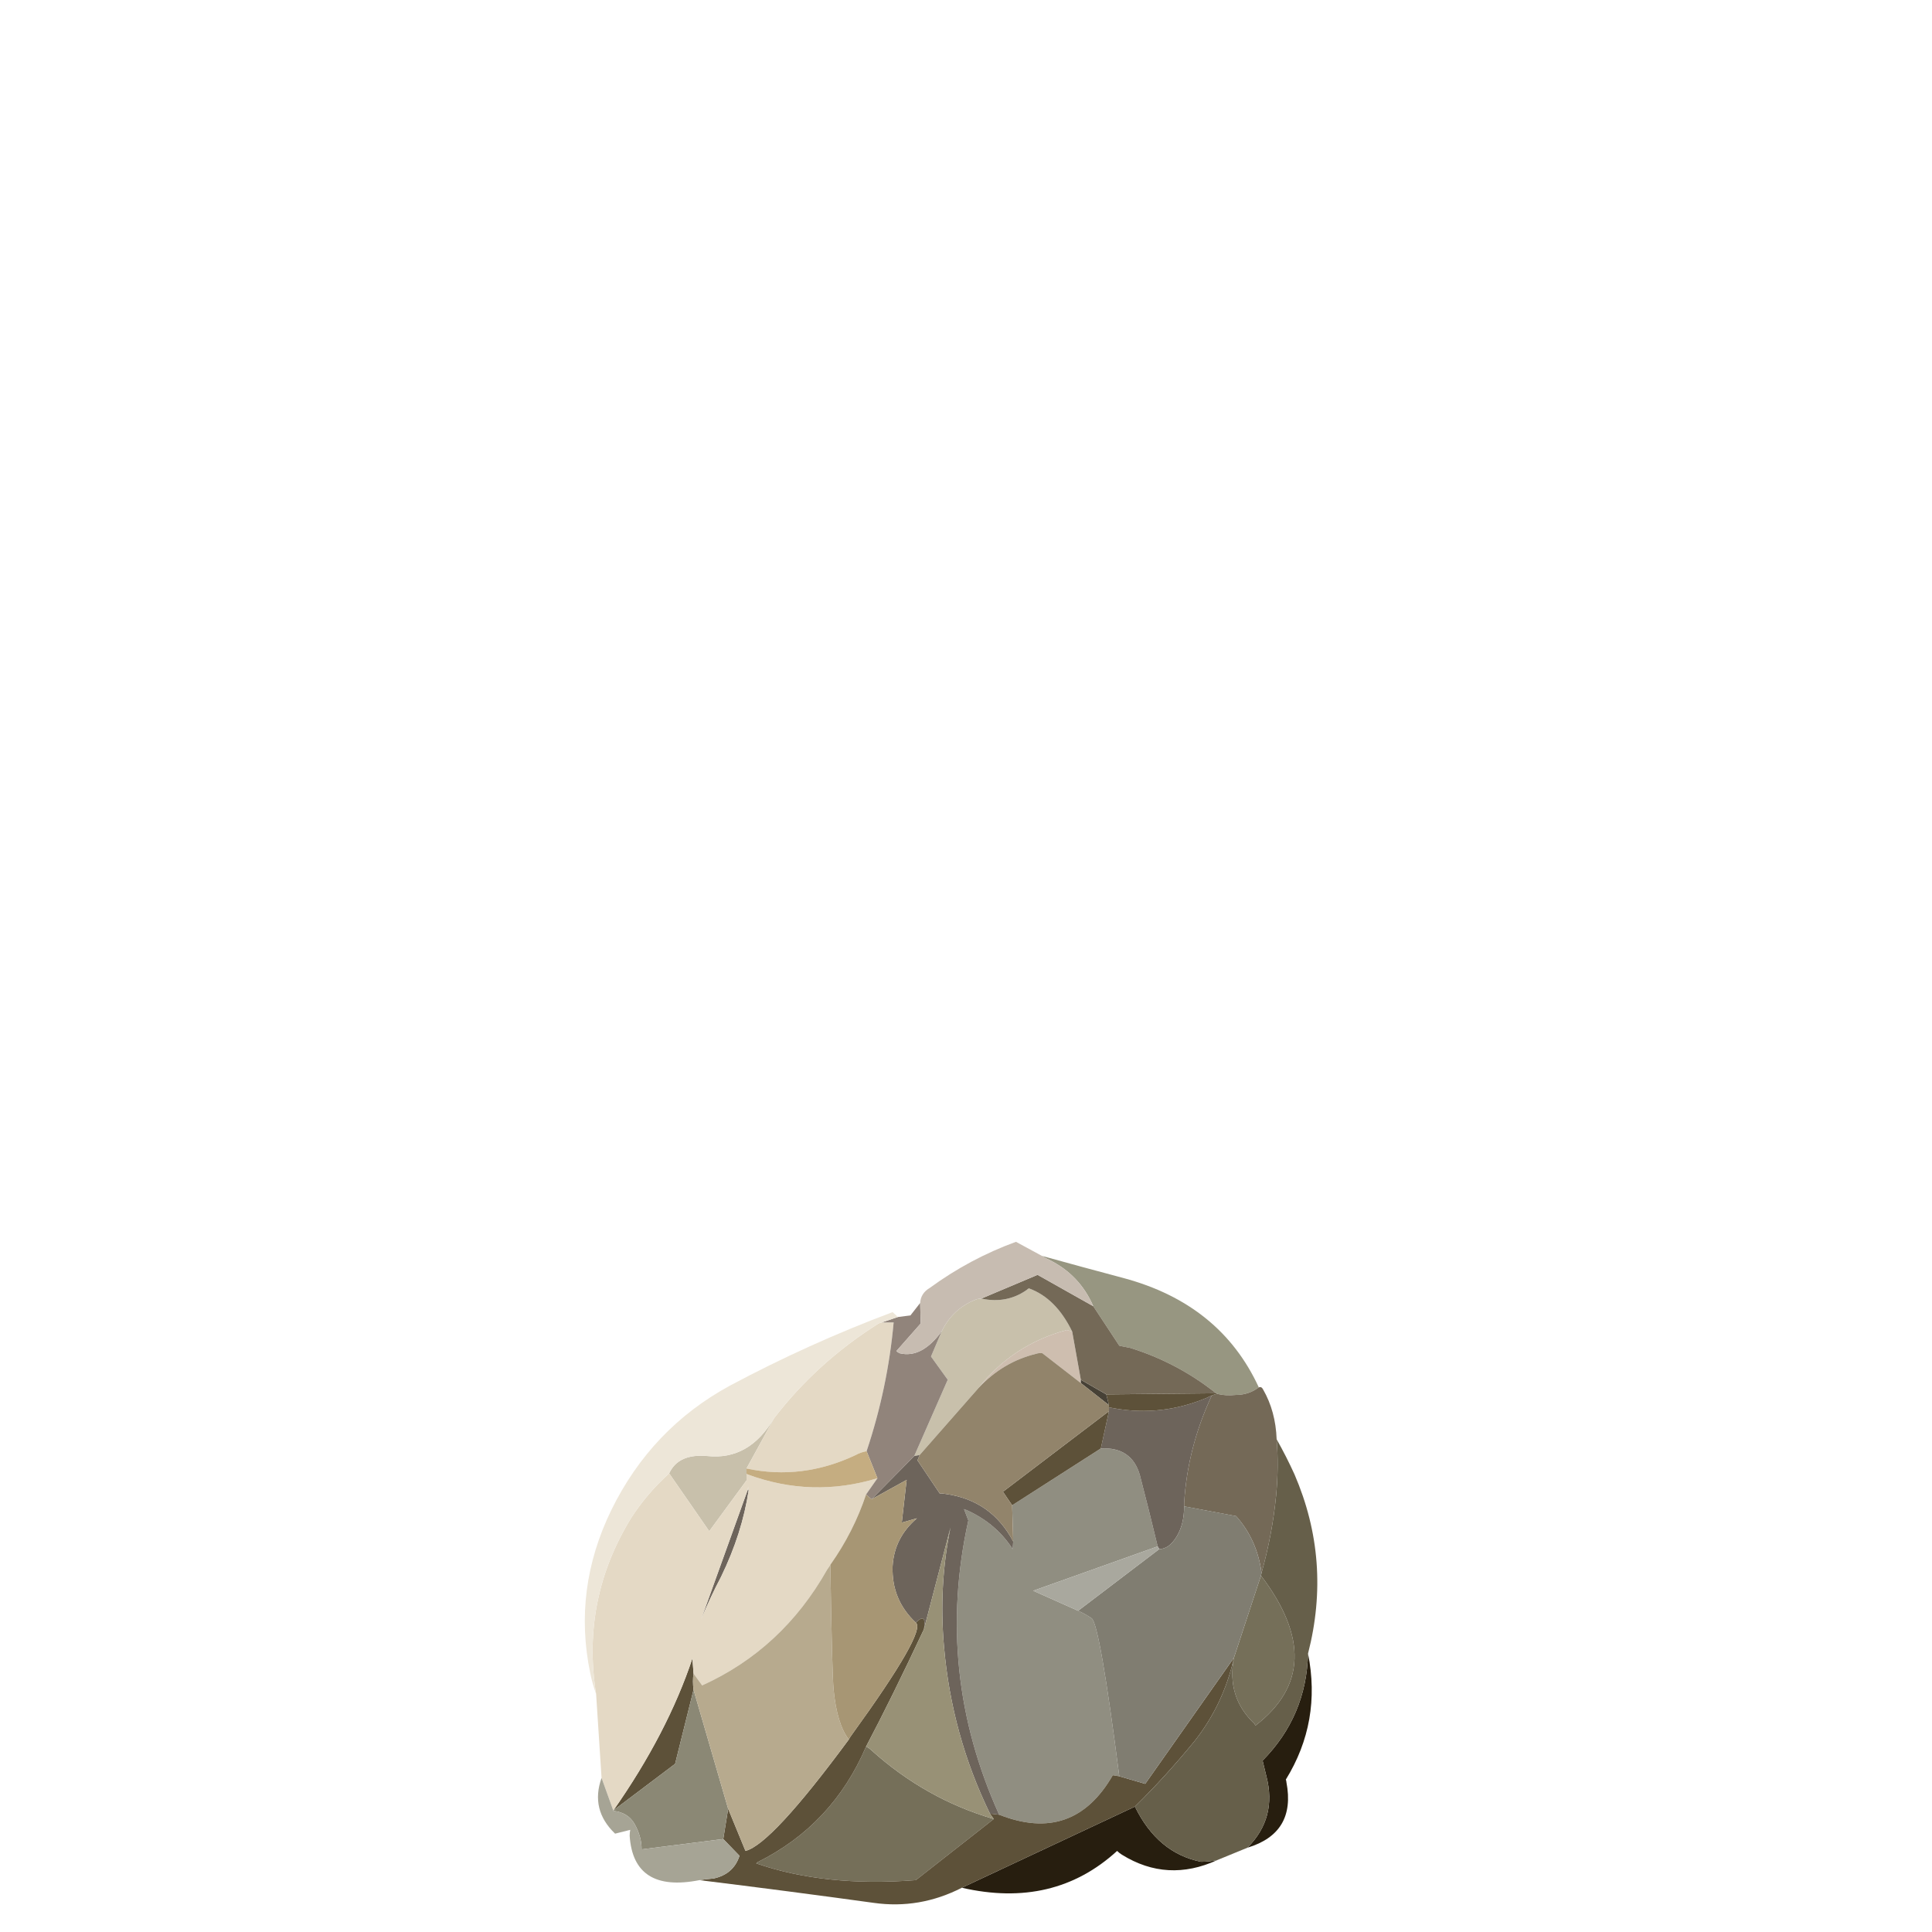 <?xml version="1.0" encoding="UTF-8" standalone="no"?>
<svg
   xmlns:dc="http://purl.org/dc/elements/1.1/"
   xmlns:cc="http://creativecommons.org/ns#"
   xmlns:rdf="http://www.w3.org/1999/02/22-rdf-syntax-ns#"
   xmlns:svg="http://www.w3.org/2000/svg"
   xmlns="http://www.w3.org/2000/svg"
   height="20"
   width="20"
   version="1.1"
   viewBox="0 0 20 20"
   xml:space="preserve"
   id="rock"><defs
     id="defs33" /><g
     transform="matrix(0.14,0,0,-0.14,6.054,19.714)"
     id="g10"><g
       id="g12"><path
         d="m 46.676,37.792 c -1.918,1.519 -4.039,2.64 -6.36,3.359 -0.293,0.051 -0.558,0.105 -0.796,0.16 l -1.922,2.918 c -0.668,1.547 -1.762,2.695 -3.282,3.441 -0.183,0.082 -0.359,0.172 -0.519,0.282 2.027,-0.563 4.039,-1.11 6.039,-1.641 4.773,-1.281 8.109,-3.973 10,-8.082 -0.504,-0.371 -1.066,-0.559 -1.68,-0.559 -0.531,-0.054 -1,-0.027 -1.398,0.082 z"
         style="fill:#979681;fill-rule:evenodd"
         id="path14" /><path
         d="m 29.117,38.19 -4.359,-4.961 -0.399,-0.078 2.477,5.641 -1.238,1.718 0.8,1.879 c 0.532,1.094 1.36,1.867 2.481,2.32 0.133,0.055 0.277,0.083 0.437,0.083 1.254,-0.266 2.375,-0.055 3.36,0.64 0.054,0.051 0.109,0.094 0.16,0.117 1.336,-0.48 2.402,-1.547 3.203,-3.199 l -0.402,0.121 c -2.664,-0.719 -4.84,-2.148 -6.52,-4.281 z M 11.957,31.831 V 31.35 L 9.199,27.592 6.238,31.87 c 0.453,0.988 1.399,1.414 2.84,1.281 2.055,-0.215 3.692,0.719 4.918,2.801 l -2.039,-3.719 z m 0.082,-1.2 0.039,0.239 0.039,-0.239 z"
         style="fill:#c8c0ab;fill-rule:evenodd"
         id="path16" /><path
         d="m 36.039,42.35 0.637,-3.558 v -0.243 l -2.84,2.203 c -0.16,0.024 -0.316,0.012 -0.477,-0.043 -1.629,-0.398 -3.043,-1.238 -4.242,-2.519 1.68,2.133 3.852,3.562 6.52,4.281 z"
         style="fill:#cebeaf;fill-rule:evenodd"
         id="path18" /><path
         d="m 36.676,38.792 1.883,-1.083 0.199,-0.796 -2.082,1.636 z"
         style="fill:#474136;fill-rule:evenodd"
         id="path20" /><path
         d="m 36.676,38.792 -0.637,3.558 c -0.801,1.652 -1.867,2.719 -3.203,3.199 -0.051,-0.023 -0.106,-0.066 -0.16,-0.117 -0.985,-0.695 -2.106,-0.906 -3.36,-0.64 l 4.161,1.757 4.121,-2.32 1.922,-2.918 c 0.238,-0.055 0.503,-0.105 0.796,-0.16 2.321,-0.719 4.442,-1.84 6.36,-3.359 l -8.117,-0.079 z m 14.48,-4.403 c 0.11,-1.359 0.094,-2.746 -0.039,-4.16 -0.187,-1.918 -0.547,-3.824 -1.078,-5.719 -0.215,1.629 -0.84,3.028 -1.883,4.199 l -3.84,0.719 v 0.242 c 0.161,2.719 0.84,5.375 2.043,7.961 0.133,0.051 0.266,0.094 0.399,0.118 0.398,-0.106 0.867,-0.133 1.398,-0.079 0.614,0 1.176,0.184 1.68,0.559 0.137,0.055 0.242,0 0.32,-0.16 0.614,-1.067 0.949,-2.293 1,-3.68 z"
         style="fill:#746957;fill-rule:evenodd"
         id="path22" /><path
         d="m 31.676,26.831 -0.078,2.679 6.558,4.199 c 1.52,0.083 2.481,-0.574 2.883,-1.957 0.453,-1.734 0.891,-3.496 1.32,-5.281 l -9.203,-3.281 3.321,-1.481 c 0.402,-0.183 0.734,-0.371 1,-0.558 0.402,-0.293 1.082,-4.188 2.043,-11.68 L 39.039,9.549 C 37.09,6.163 34.293,5.19 30.637,6.631 27.465,13.643 26.703,20.897 28.359,28.389 l -0.32,0.84 c 0.078,-0.023 0.145,-0.051 0.199,-0.078 1.438,-0.641 2.574,-1.602 3.399,-2.883 z"
         style="fill:#908e81;fill-rule:evenodd"
         id="path24" /><path
         d="m 49.996,24.311 c 3.442,-4.535 3.309,-8.227 -0.398,-11.082 -0.028,0.027 -0.055,0.066 -0.078,0.121 -1.387,1.309 -1.895,2.934 -1.524,4.879 z M 30.238,6.311 24.477,1.792 C 19.996,1.444 16.062,1.858 12.676,3.03 l 0.082,0.082 c 3.707,1.84 6.387,4.691 8.039,8.558 0.16,-0.078 0.293,-0.171 0.402,-0.281 2.664,-2.398 5.68,-4.094 9.039,-5.078 z"
         style="fill:#756f59;fill-rule:evenodd"
         id="path26" /><path
         d="m 42.477,26.272 -0.118,0.199 c -0.429,1.785 -0.867,3.547 -1.32,5.281 -0.402,1.387 -1.363,2.04 -2.883,1.961 l 0.602,2.758 v 0.281 c 2.32,-0.48 4.574,-0.308 6.762,0.52 0.292,0.105 0.57,0.227 0.839,0.359 -1.203,-2.586 -1.882,-5.242 -2.043,-7.961 v -0.238 c 0,-0.883 -0.183,-1.629 -0.558,-2.242 -0.375,-0.613 -0.801,-0.918 -1.281,-0.918 z M 25.078,20.35 c 0.133,0.852 -0.066,1.016 -0.601,0.481 -1.2,1.121 -1.774,2.507 -1.719,4.16 0.078,1.414 0.68,2.601 1.801,3.558 l -1.121,-0.32 0.359,3.16 -2.598,-1.437 3.16,3.199 0.399,0.078 -0.16,-0.398 1.64,-2.442 c 0.16,0 0.305,-0.012 0.438,-0.039 2.269,-0.32 3.933,-1.492 5,-3.519 l -0.039,-0.559 c -0.825,1.277 -1.961,2.238 -3.399,2.879 -0.054,0.027 -0.121,0.051 -0.199,0.078 l 0.32,-0.84 C 26.703,20.897 27.465,13.643 30.637,6.631 l -0.68,0.078 c -1.895,3.895 -3.027,8.016 -3.398,12.36 -0.266,2.988 -0.106,5.922 0.48,8.801 z M 12.117,30.631 c -0.32,-2.132 -1,-4.265 -2.039,-6.402 -0.535,-1.012 -1.027,-2.066 -1.48,-3.16 l 3.441,9.562 z"
         style="fill:#6d645b;fill-rule:evenodd"
         id="path28" /><path
         d="m 40.676,7.229 c 1.121,-2.293 2.75,-3.652 4.883,-4.078 0.398,0 0.8,0.039 1.199,0.121 C 44.305,2.151 41.957,2.284 39.719,3.67 39.586,3.752 39.465,3.846 39.359,3.952 36.238,1.096 32.41,0.19 27.879,1.229 Z m 8.32,-3.039 c 1.469,1.469 1.934,3.227 1.402,5.281 -0.105,0.426 -0.199,0.813 -0.281,1.16 2.16,2.188 3.281,4.828 3.36,7.918 0.668,-3.359 0.121,-6.465 -1.641,-9.32 0.027,-0.078 0.043,-0.145 0.043,-0.199 0.48,-2.504 -0.481,-4.117 -2.883,-4.84 z"
         style="fill:#271e0f;fill-rule:evenodd"
         id="path30" /><path
         d="m 38.559,37.709 8.117,0.083 0.082,-0.04 c -0.133,-0.027 -0.266,-0.07 -0.399,-0.121 -0.269,-0.132 -0.547,-0.254 -0.839,-0.359 -2.188,-0.828 -4.442,-1 -6.762,-0.52 v 0.161 z m 0.199,-1.238 -0.602,-2.758 -6.558,-4.203 -0.68,1 z M 27.879,1.229 C 25.797,0.163 23.625,-0.208 21.359,0.112 17.117,0.698 12.824,1.256 8.477,1.792 8.824,1.846 9.172,1.885 9.52,1.913 c 0.984,0.211 1.625,0.773 1.918,1.679 l -1.2,1.239 0.36,2.238 1.281,-3.117 c 1.277,0.32 3.824,3.066 7.641,8.238 0.05,0.105 0.117,0.215 0.199,0.32 3.707,5.121 5.293,7.895 4.758,8.321 0.535,0.535 0.734,0.375 0.601,-0.481 C 23.477,16.936 22.051,14.045 20.797,11.67 19.145,7.803 16.465,4.952 12.758,3.112 L 12.676,3.03 c 3.386,-1.172 7.32,-1.586 11.801,-1.238 l 5.761,4.519 -0.281,0.398 0.68,-0.078 C 34.293,5.19 37.09,6.163 39.039,9.549 l 0.481,-0.078 1.918,-0.558 6.558,9.316 C 47.492,15.963 46.531,13.924 45.117,12.112 43.703,10.377 42.223,8.752 40.676,7.229 Z m -19.84,15.84 c -0.055,-0.371 -0.055,-0.774 0,-1.199 L 6.676,10.389 2.117,6.952 c 2.668,3.812 4.613,7.558 5.84,11.238 z"
         style="fill:#5d5139;fill-rule:evenodd"
         id="path32" /><path
         d="M 2.117,6.952 V 6.913 L 1.238,9.35 0.836,15.549 c -0.746,4.668 0.121,9.016 2.602,13.043 0.773,1.2 1.707,2.293 2.8,3.278 l 2.961,-4.278 2.758,3.758 v 0.481 c 0.027,0 0.055,-0.012 0.082,-0.039 3.172,-1.176 6.371,-1.266 9.598,-0.282 l -0.84,-1.199 c -0.613,-1.84 -1.492,-3.574 -2.641,-5.199 -0.078,-0.133 -0.16,-0.254 -0.238,-0.36 C 15.703,20.831 12.625,17.979 8.676,16.19 L 8.039,17.069 7.957,18.19 C 6.73,14.51 4.785,10.764 2.117,6.952 Z m 9.84,25.277 2.039,3.723 c 2.109,2.746 4.68,5.078 7.723,7 0.051,0.027 0.133,0.05 0.238,0.078 h 0.879 c -0.293,-3.227 -0.957,-6.399 -2,-9.52 -0.293,-0.051 -0.559,-0.144 -0.797,-0.281 -2.641,-1.25 -5.336,-1.586 -8.082,-1 z m 0.082,-1.598 -3.441,-9.562 c 0.453,1.094 0.945,2.148 1.48,3.16 1.039,2.137 1.719,4.27 2.039,6.402 l -0.039,0.239 z"
         style="fill:#e4d9c5;fill-rule:evenodd"
         id="path34" /><path
         d="m 24.359,33.151 -3.16,-3.199 -0.402,0.359 0.84,1.199 -0.801,2 c 1.043,3.121 1.707,6.293 2,9.52 h -0.879 l 1.199,0.402 0.922,0.117 0.719,0.922 0.039,-1.519 -1.797,-2.039 c 0.051,-0.055 0.133,-0.11 0.238,-0.161 1.094,-0.269 2.133,0.278 3.121,1.637 l -0.8,-1.879 1.238,-1.718 z"
         style="fill:#91847b;fill-rule:evenodd"
         id="path36" /><path
         d="M 10.598,7.069 10.238,4.831 4.199,4.069 c 0,0.64 -0.176,1.269 -0.523,1.883 C 3.359,6.51 2.836,6.831 2.117,6.913 v 0.039 l 4.559,3.437 1.363,5.481 z"
         style="fill:#8b8875;fill-rule:evenodd"
         id="path38" /><path
         d="m 40.676,7.229 c 1.551,1.523 3.027,3.148 4.441,4.883 1.414,1.812 2.375,3.851 2.879,6.117 -0.371,-1.945 0.137,-3.57 1.524,-4.879 0.023,-0.055 0.05,-0.094 0.078,-0.121 3.707,2.855 3.84,6.551 0.398,11.082 l 0.043,0.199 c 0.531,1.895 0.891,3.801 1.078,5.719 0.133,1.414 0.149,2.801 0.039,4.16 0.481,-0.851 0.922,-1.719 1.321,-2.597 1.839,-4.266 2.175,-8.68 1,-13.243 -0.079,-3.093 -1.2,-5.73 -3.36,-7.918 0.082,-0.347 0.176,-0.734 0.281,-1.16 C 50.93,7.417 50.465,5.659 48.996,4.19 L 46.758,3.272 C 46.359,3.19 45.957,3.151 45.559,3.151 43.426,3.577 41.797,4.936 40.676,7.229 Z"
         style="fill:#665f4a;fill-rule:evenodd"
         id="path40" /><path
         d="m 8.039,15.87 c -0.055,0.425 -0.055,0.828 0,1.199 L 8.676,16.19 c 3.949,1.789 7.027,4.641 9.242,8.562 0.078,0.106 0.16,0.227 0.238,0.36 0.082,-5.309 0.16,-8.387 0.242,-9.242 0.161,-1.68 0.532,-2.907 1.122,-3.68 C 15.703,7.018 13.156,4.272 11.879,3.952 l -1.281,3.117 z"
         style="fill:#b7aa8e;fill-rule:evenodd"
         id="path42" /><path
         d="m 31.676,26.831 c -1.067,2.027 -2.731,3.199 -5,3.519 -0.133,0.027 -0.278,0.039 -0.438,0.039 l -1.64,2.442 0.16,0.398 4.359,4.961 c 1.199,1.281 2.613,2.121 4.242,2.519 0.161,0.055 0.317,0.067 0.477,0.043 l 2.84,-2.203 2.082,-1.636 v -0.442 l -7.84,-5.961 0.68,-1 z"
         style="fill:#92846b;fill-rule:evenodd"
         id="path44" /><path
         d="m 26.398,42.389 c -0.988,-1.359 -2.027,-1.906 -3.121,-1.637 -0.105,0.051 -0.187,0.106 -0.238,0.161 l 1.797,2.039 -0.039,1.519 c 0.027,0.481 0.265,0.852 0.723,1.121 1.972,1.438 4.089,2.571 6.359,3.399 l 1.918,-1.039 c 0.16,-0.11 0.336,-0.2 0.519,-0.282 1.52,-0.746 2.614,-1.894 3.282,-3.441 l -4.121,2.32 -4.161,-1.757 c -0.16,0 -0.304,-0.028 -0.437,-0.083 -1.121,-0.453 -1.949,-1.226 -2.481,-2.32 z"
         style="fill:#c7bcb1;fill-rule:evenodd"
         id="path46" /><path
         d="M 23.156,43.432 21.957,43.03 C 21.852,43.002 21.77,42.979 21.719,42.952 18.676,41.03 16.105,38.698 13.996,35.952 12.77,33.87 11.133,32.936 9.078,33.151 7.637,33.284 6.691,32.858 6.238,31.87 5.145,30.885 4.211,29.792 3.438,28.588 0.957,24.565 0.09,20.217 0.836,15.549 c -0.184,0.508 -0.332,1.028 -0.438,1.563 -0.855,4.133 -0.336,8.144 1.559,12.039 1.973,4.027 4.895,7.094 8.762,9.199 3.89,2.078 7.906,3.895 12.039,5.442 z"
         style="fill:#ede6d8;fill-rule:evenodd"
         id="path48" /><path
         d="m 18.156,25.112 c 1.149,1.625 2.028,3.359 2.641,5.199 l 0.402,-0.359 2.598,1.437 -0.359,-3.16 1.121,0.32 c -1.121,-0.957 -1.723,-2.144 -1.801,-3.558 -0.055,-1.653 0.519,-3.039 1.719,-4.16 0.535,-0.426 -1.051,-3.2 -4.758,-8.321 -0.082,-0.105 -0.149,-0.215 -0.199,-0.32 -0.59,0.773 -0.961,2 -1.122,3.68 -0.082,0.855 -0.16,3.933 -0.242,9.242 z"
         style="fill:#a79674;fill-rule:evenodd"
         id="path50" /><path
         d="m 36.477,21.709 6,4.563 c 0.48,0 0.906,0.305 1.281,0.918 0.375,0.613 0.558,1.359 0.558,2.242 l 3.84,-0.719 c 1.043,-1.175 1.668,-2.574 1.883,-4.203 l -0.043,-0.199 -2,-6.078 -6.558,-9.32 -1.918,0.558 c -0.961,7.492 -1.641,11.387 -2.043,11.68 -0.266,0.187 -0.598,0.375 -1,0.558 z"
         style="fill:#807d71;fill-rule:evenodd"
         id="path52" /><path
         d="m 33.156,23.19 9.203,3.281 0.118,-0.199 -6,-4.563 z"
         style="fill:#a9a89e;fill-rule:evenodd"
         id="path54" /><path
         d="m 25.078,20.35 1.961,7.52 c -0.586,-2.879 -0.746,-5.813 -0.48,-8.801 0.371,-4.344 1.503,-8.465 3.398,-12.36 l 0.281,-0.398 c -3.359,0.984 -6.375,2.68 -9.039,5.078 -0.109,0.11 -0.242,0.203 -0.402,0.281 1.254,2.375 2.68,5.266 4.281,8.68 z"
         style="fill:#989176;fill-rule:evenodd"
         id="path56" /><path
         d="m 11.957,31.831 v 0.398 c 2.746,-0.586 5.441,-0.25 8.082,1 0.238,0.137 0.504,0.227 0.797,0.281 l 0.801,-2 c -3.227,-0.984 -6.426,-0.89 -9.598,0.282 -0.027,0.027 -0.055,0.039 -0.082,0.039 z"
         style="fill:#c5ad81;fill-rule:evenodd"
         id="path58" /><path
         d="M 8.477,1.792 C 5.227,1.151 3.504,2.245 3.316,5.069 c 0,0.16 0.016,0.308 0.043,0.441 L 2.238,5.229 C 1.012,6.405 0.676,7.776 1.238,9.35 L 2.117,6.913 C 2.836,6.831 3.359,6.51 3.676,5.952 4.023,5.338 4.199,4.709 4.199,4.069 l 6.039,0.762 1.2,-1.239 C 11.145,2.686 10.504,2.124 9.52,1.913 9.172,1.885 8.824,1.846 8.477,1.792 Z"
         style="fill:#a6a495;fill-rule:evenodd"
         id="path60" /></g></g></svg>